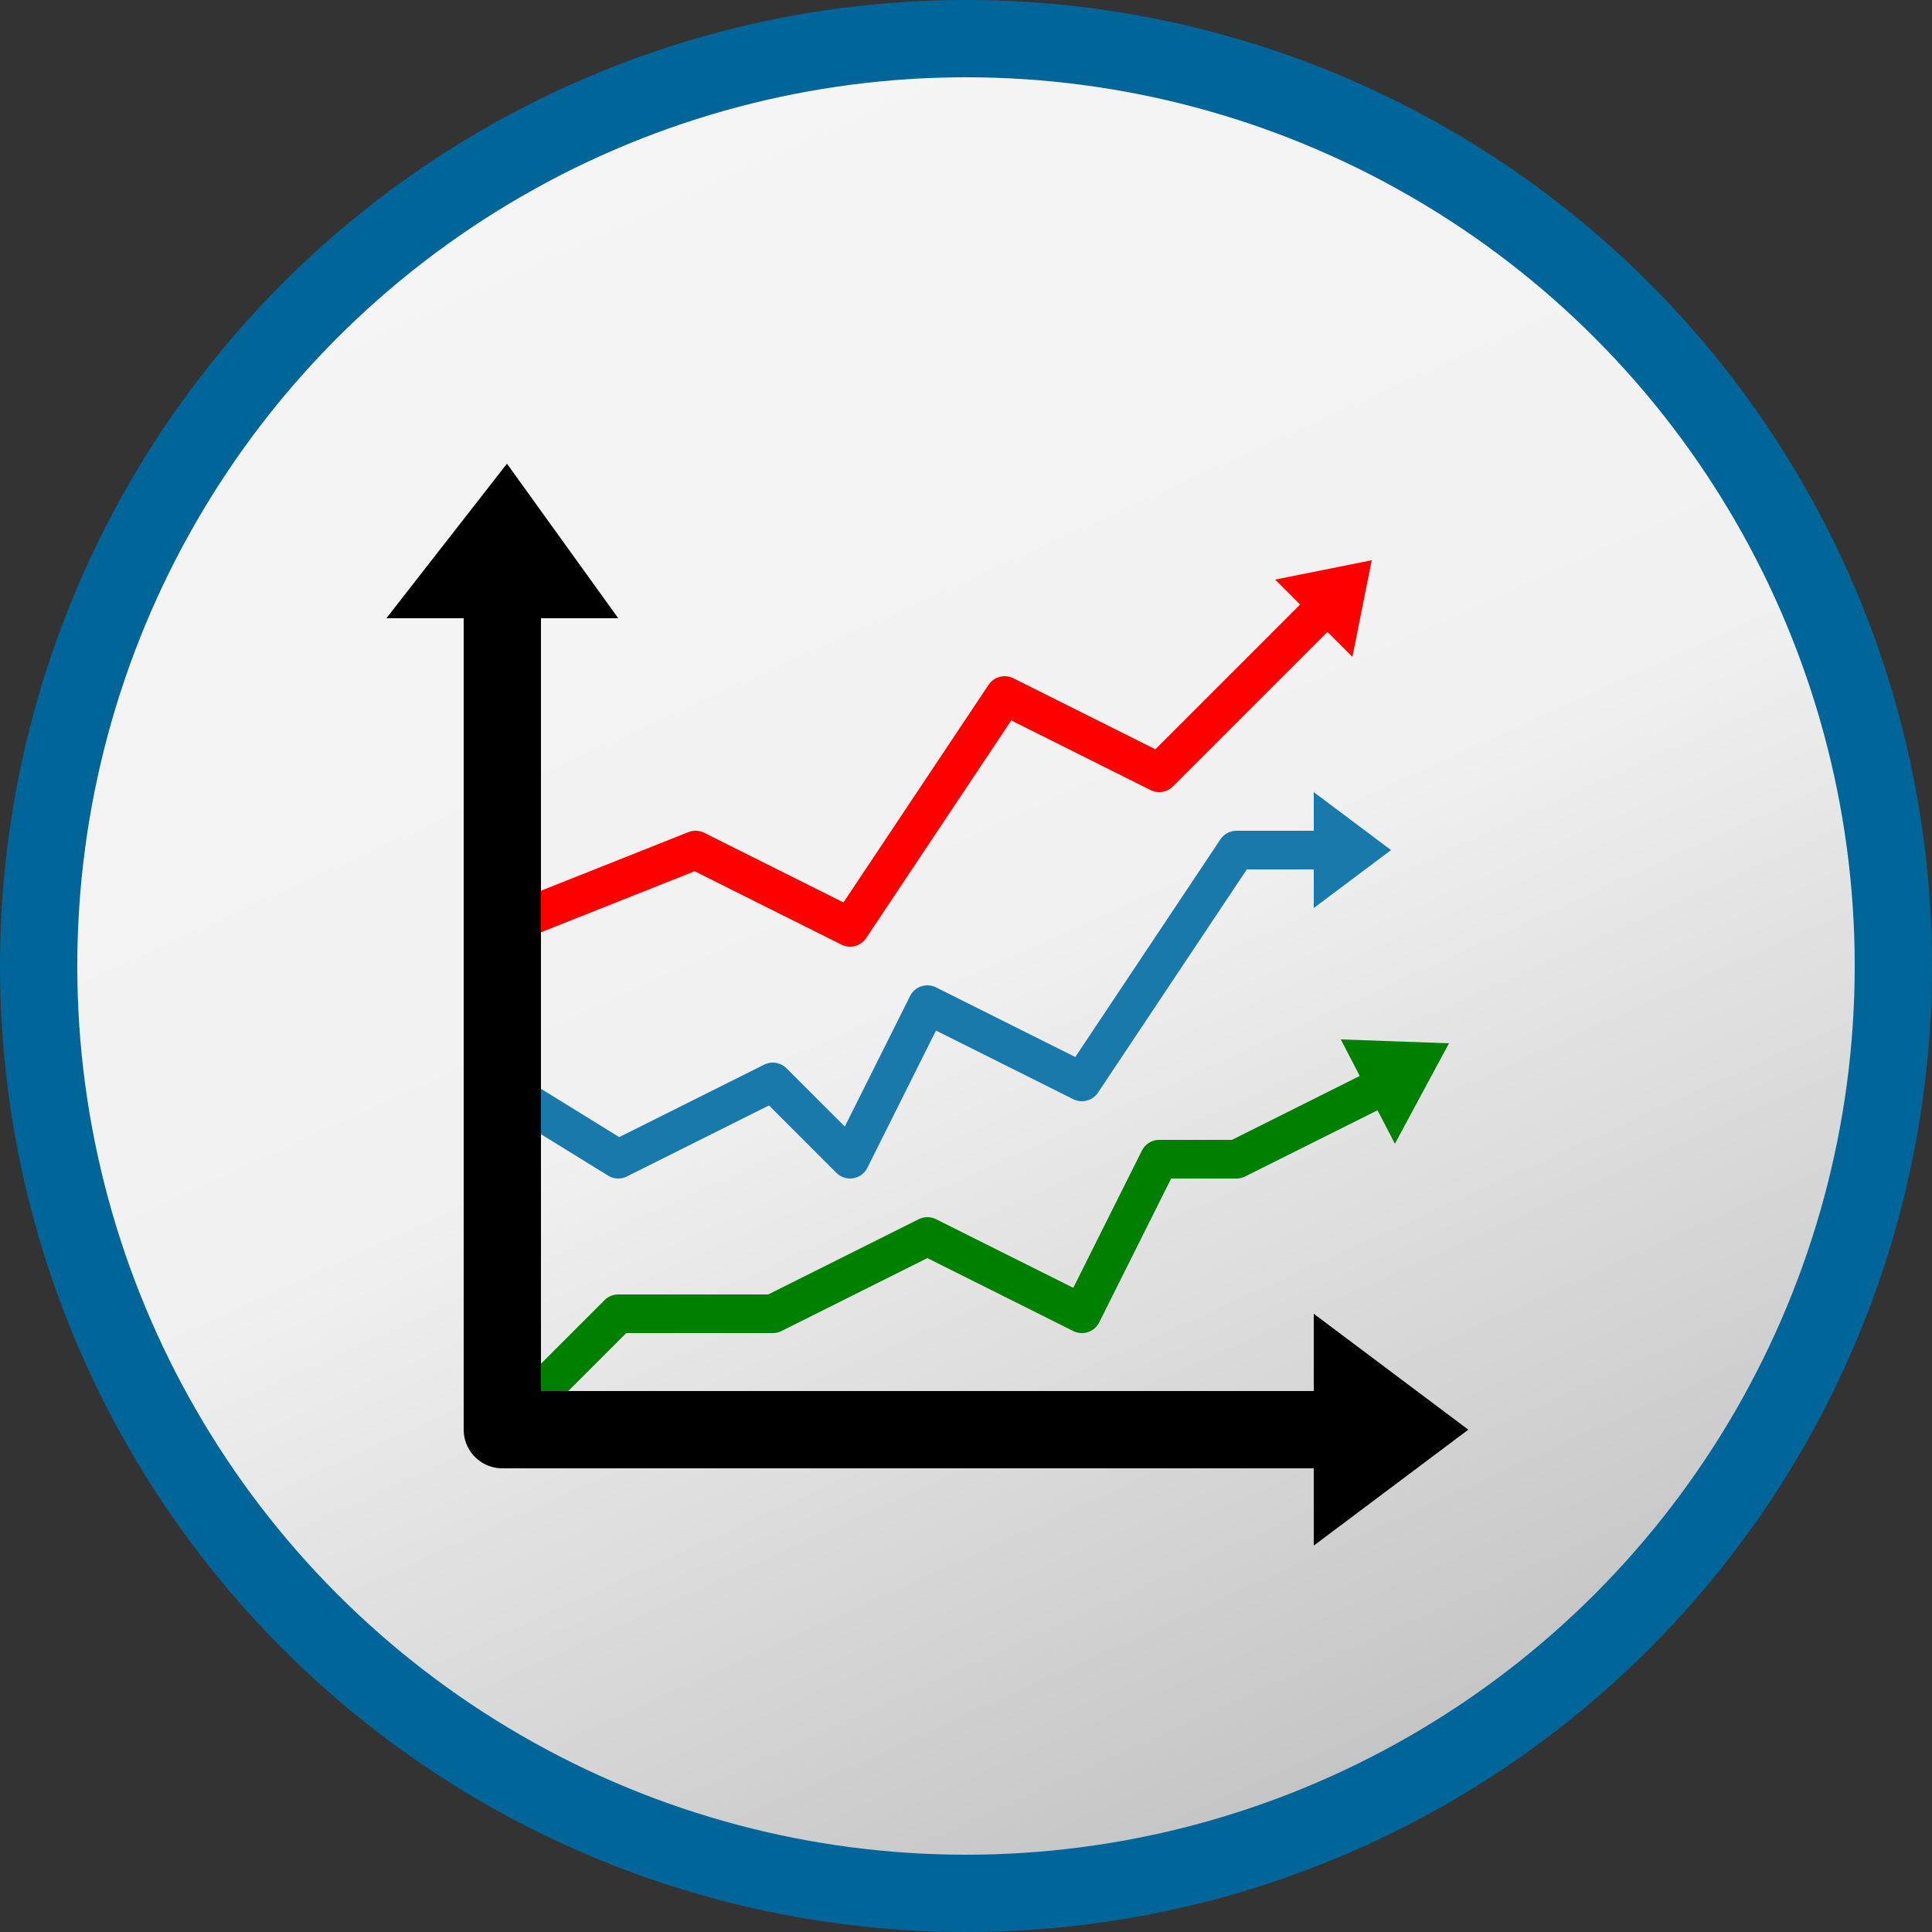 <svg xmlns="http://www.w3.org/2000/svg" width="25" height="25" xmlns:xlink="http://www.w3.org/1999/xlink">
  <rect width="100%" height="100%" fill="#333333" stroke="none"/>
  <defs>
    <linearGradient id="a">
      <stop stop-color="#f5f5f5" offset="0"/>
      <stop stop-color="#f1f1f1" offset=".5"/>
      <stop stop-color="#c3c3c3" offset="1"/>
    </linearGradient>
    <linearGradient id="b" x1="7.5" x2="17.5" y1="1.5" y2="23.5" xlink:href="#a" gradientUnits="userSpaceOnUse"/>
  </defs>
  <circle cx="12.5" cy="12.5" r="12" fill="url(#b)" stroke="#069"/>
  <path fill="none" stroke="red" stroke-width=".5" d="M6.484 12L9 11l2 1 2-3 2 1 2.25-2.25" stroke-linejoin="round"/>
  <path fill="red" d="M16.5 7.5l1 1 .25-1.25z"/>
  <path fill="none" stroke="#1879aa" stroke-width=".5" d="M6.38 14L8 15l2-1 1 1 1-2 2 1 2-3h1.25" stroke-linejoin="round"/>
  <path fill="#1879aa" d="M17 10.25v1.5l1-.75z"/>
  <path fill="none" stroke="green" stroke-width=".5" d="M6.5 18.5L8 17h2l2-1 2 1 1-2h1l2-1" stroke-linejoin="round"/>
  <path fill="green" d="M18.05 14.8l-.7-1.35 1.4.05z"/>
  <path fill="none" stroke="#000" d="M6.5 7v11.5H18" stroke-linejoin="round"/>
  <path d="M6.56 6L5 8h3zM17 17v3l2-1.5z"/>
</svg>